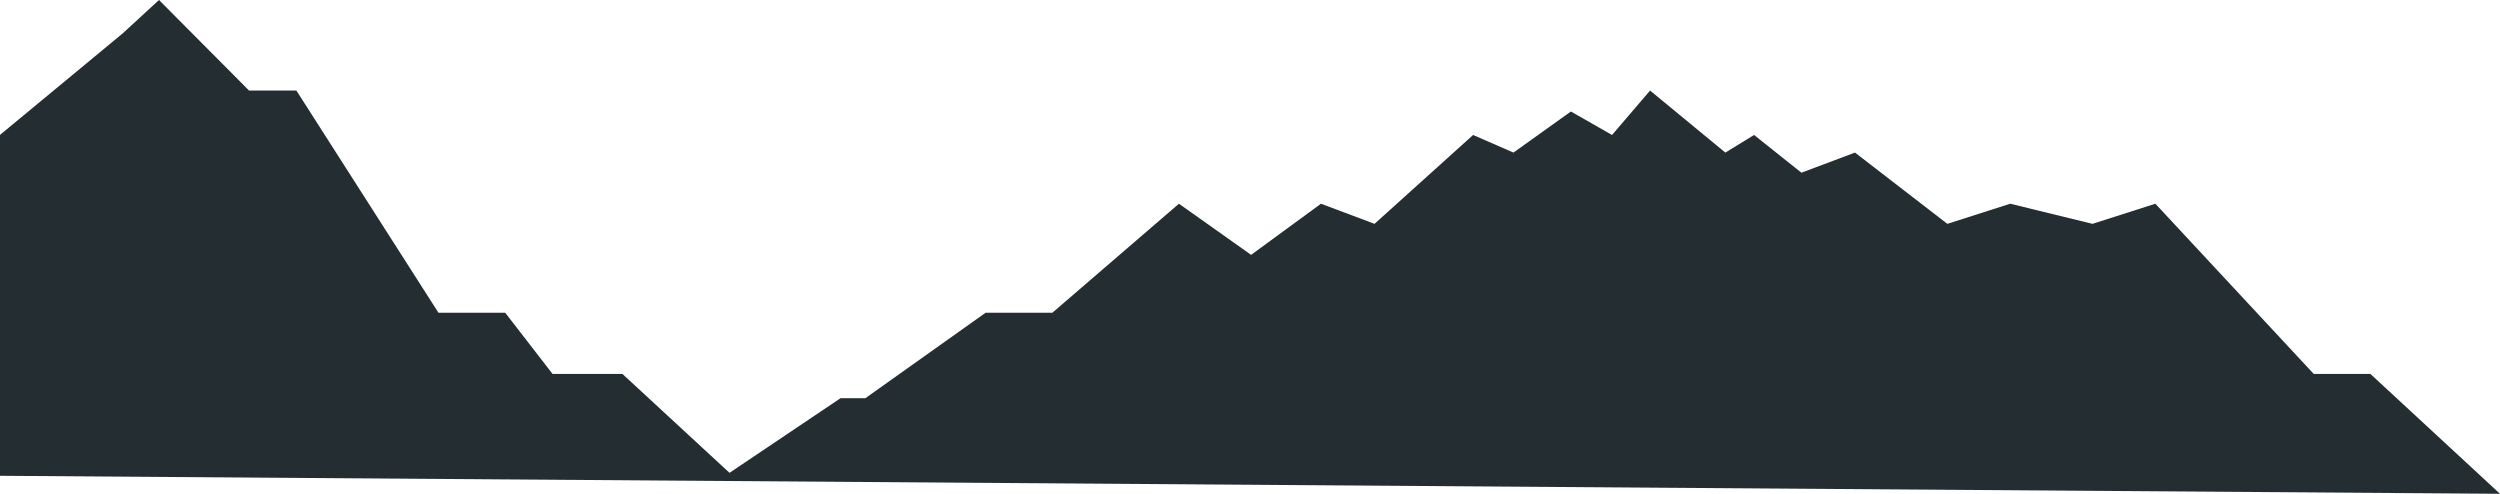 <svg width="1610" height="318" viewBox="0 0 1610 318" fill="none" xmlns="http://www.w3.org/2000/svg">
<path d="M-65.053 163.589L-80.549 185.185L-122.038 207.861L-151.53 244.574L-188.021 248.353L-218.013 275.888H-230.509L-265 304.503L1610 318L1526.52 240.795H1490.03L1388.06 131.195L1347.57 144.153L1294.58 131.195L1254.09 144.153L1194.61 98.261L1160.12 111.219L1129.63 86.924L1111.13 98.261L1062.65 58.309L1038.15 86.924L1011.66 71.806L974.669 98.261L948.676 86.924L885.193 144.153L850.703 131.195L805.714 164.129L759.227 131.195L677.749 201.382H634.76L557.281 256.452H541.285L469.804 304.503L400.822 240.795H355.834L325.343 201.382H282.354L190.878 58.309H160.387L102.402 0L78.908 21.596L-0.071 86.924L-65.053 163.589Z" fill="#242D32"/>
</svg>
